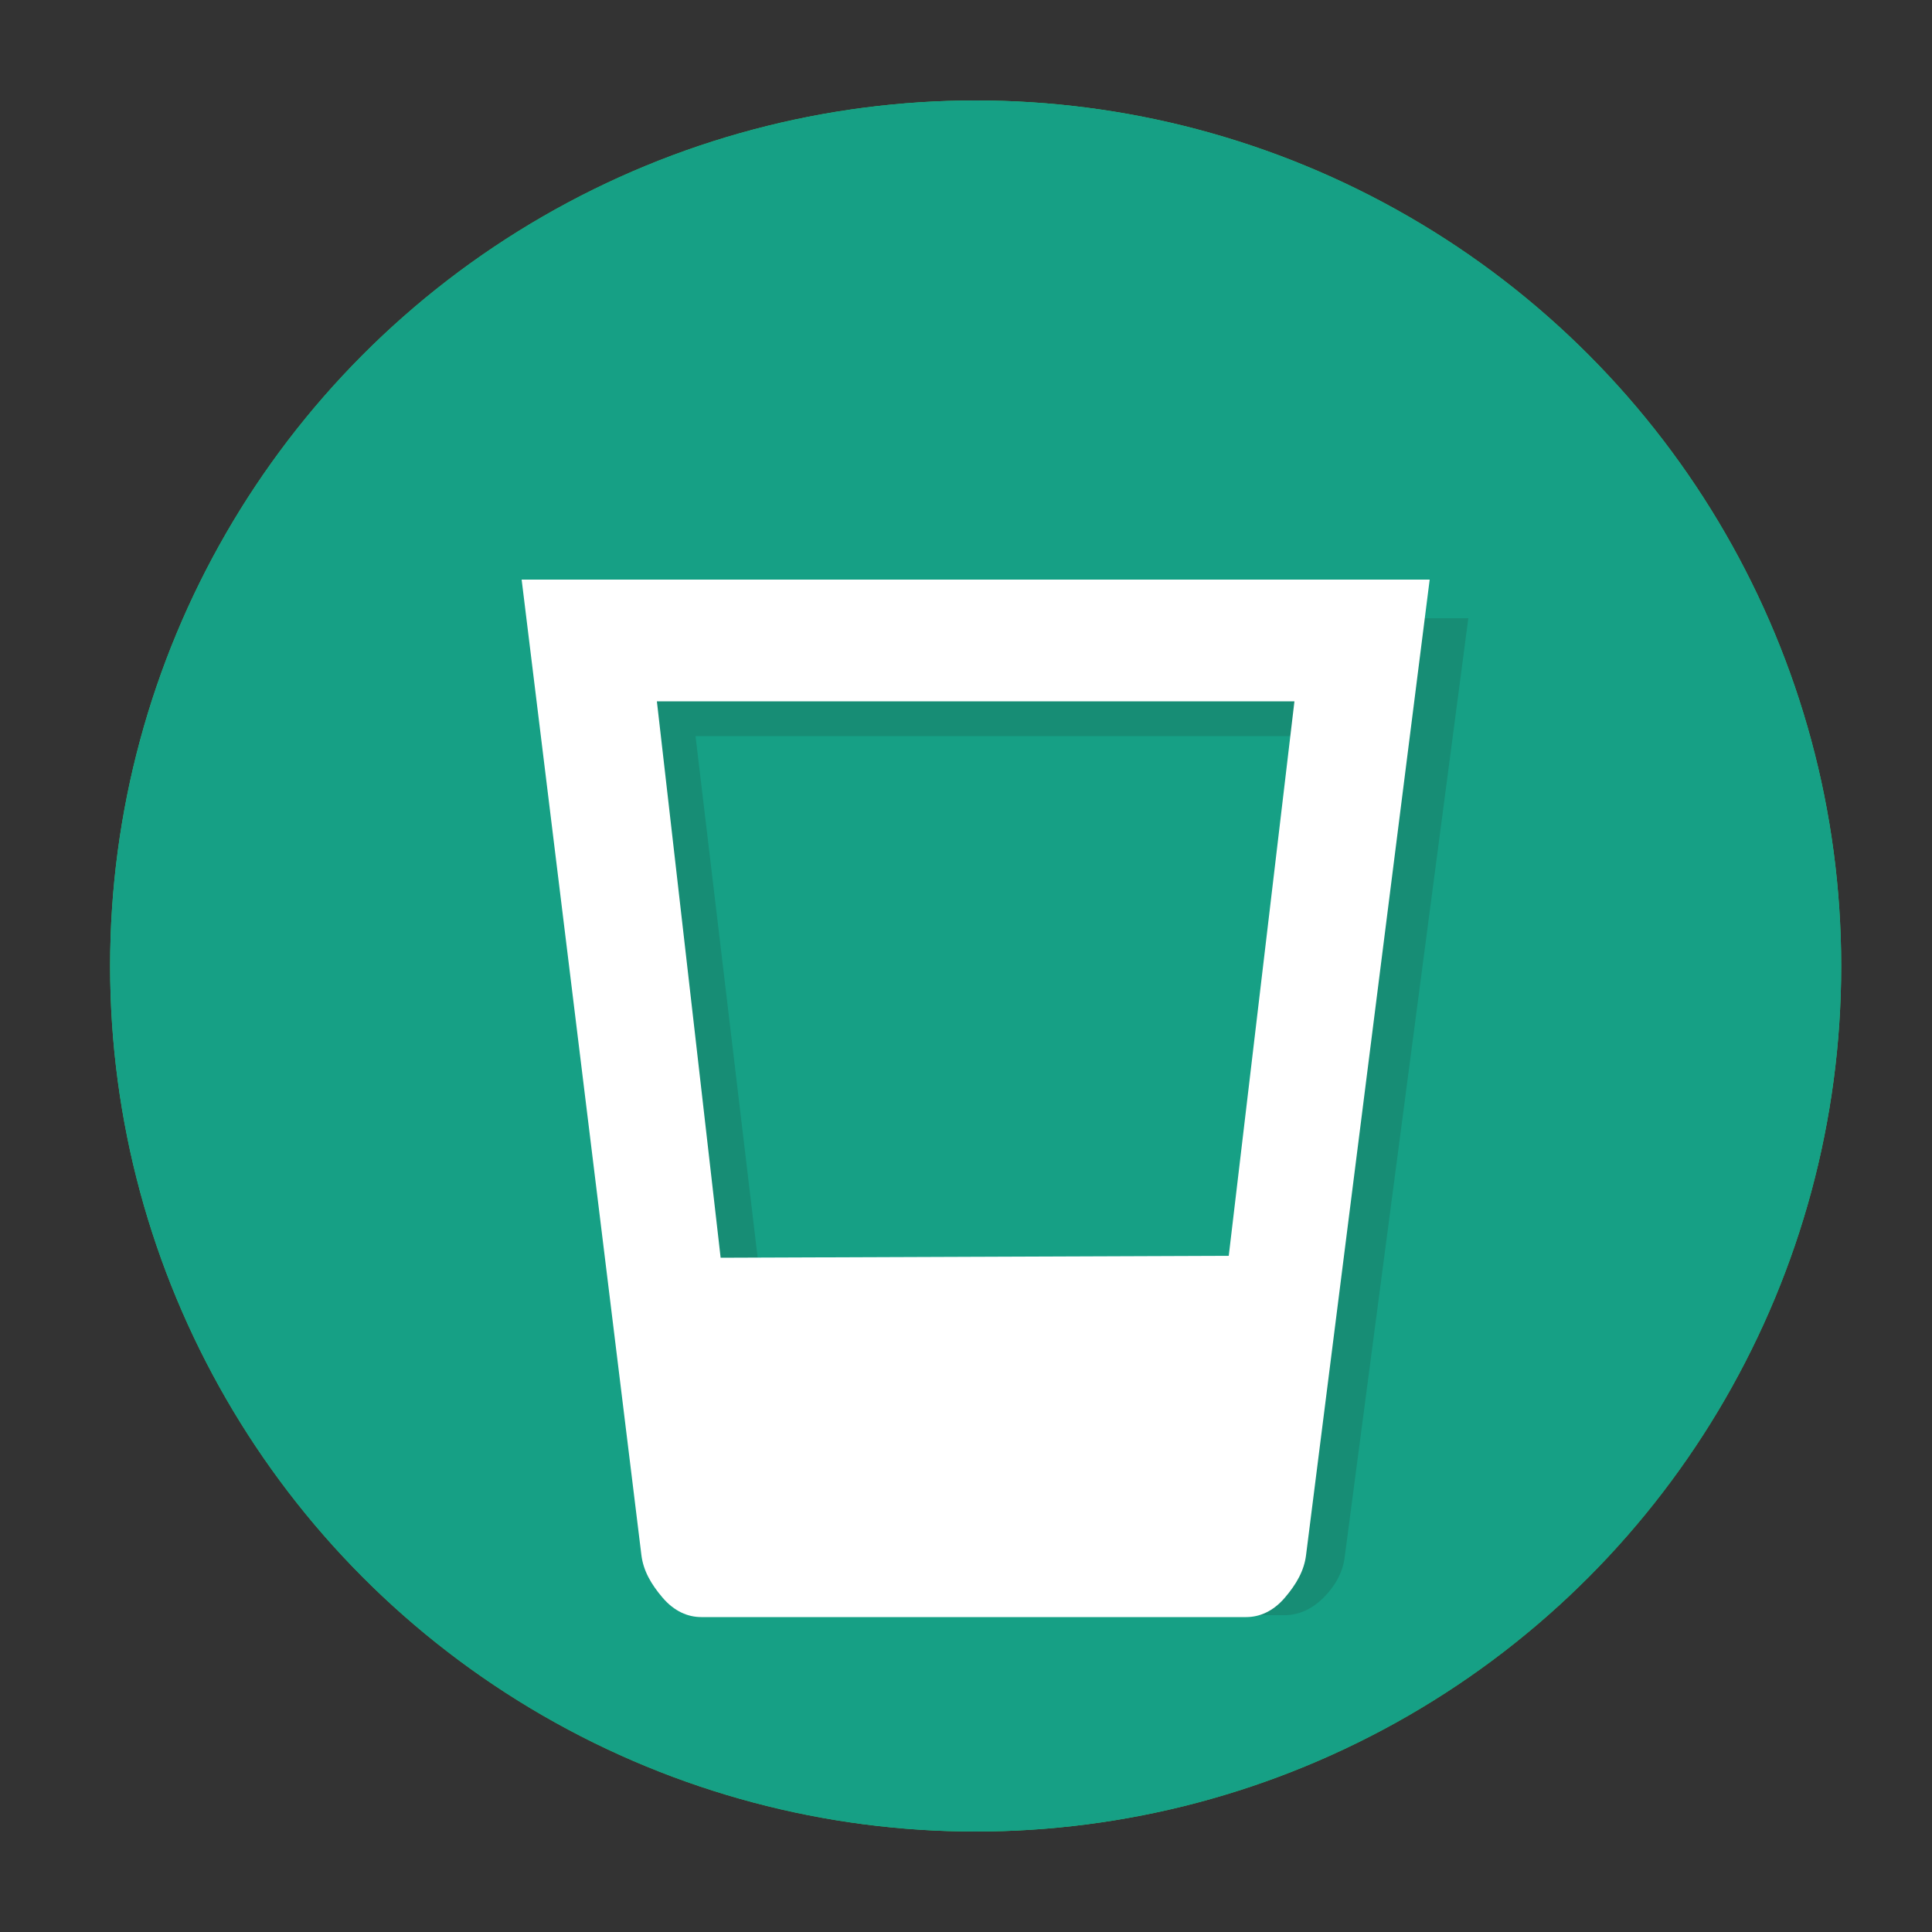 <?xml version="1.0" encoding="utf-8"?>
<!-- Generator: Adobe Illustrator 19.1.0, SVG Export Plug-In . SVG Version: 6.00 Build 0)  -->
<svg version="1.1" id="Laag_1" xmlns="http://www.w3.org/2000/svg" xmlns:xlink="http://www.w3.org/1999/xlink" x="0px" y="0px"
	 viewBox="-370 248.3 100 100" style="enable-background:new -370 248.3 100 100;" xml:space="preserve">
<rect x="-370" y="248.3" width="100" height="100" fill="#333333" stroke="none"/>
<style type="text/css">
	.st0{fill:#2ECC71;}
	.st1{opacity:0.66;clip-path:url(#SVGID_2_);fill:#249351;enable-background:new    ;}
	.st2{fill:#FF3333;}
	.st3{fill:#993131;}
	.st4{fill:#FFFFFF;}
	.st5{opacity:0.66;clip-path:url(#SVGID_4_);fill:#249351;enable-background:new    ;}
	.st6{fill:#A53232;}
	.st7{opacity:0.66;clip-path:url(#SVGID_6_);fill:#249351;enable-background:new    ;}
	.st8{fill:#E98B39;}
	.st9{opacity:0.66;fill:#915527;enable-background:new    ;}
	.st10{opacity:0.66;clip-path:url(#SVGID_8_);fill:#249351;enable-background:new    ;}
	.st11{fill:#E9D460;}
	.st12{fill:#8C7D3B;}
	.st13{opacity:0.66;clip-path:url(#SVGID_10_);fill:#249351;enable-background:new    ;}
	.st14{fill:#16A085;}
	.st15{opacity:0.66;clip-path:url(#SVGID_12_);fill:#249351;enable-background:new    ;}
	.st16{fill:#0FEA68;}
	.st17{opacity:0.66;fill:#17826E;enable-background:new    ;}
	.st18{fill:#249351;}
</style>
<circle class="st0" cx="-560" cy="178.3" r="44.8"/>
<g>
	<g>
		<defs>
			<circle id="SVGID_1_" cx="-560" cy="178.3" r="44.8"/>
		</defs>
		<clipPath id="SVGID_2_">
			<use xlink:href="#SVGID_1_"  style="overflow:visible;"/>
		</clipPath>
		<polygon class="st1" points="-537.4,159.1 -514.2,190.3 -525.8,229.3 -544.8,212 		"/>
	</g>
</g>
<circle class="st2" cx="-560" cy="178.3" r="44.8"/>
<g>
	<path class="st3" d="M-581.8,159.9l6.3,49.1c0.1,0.8,0.5,1.5,1.2,2.1c0.6,0.6,1.3,1,2,1h28.3c0.7,0,1.4-0.3,2-1
		c0.6-0.6,1-1.3,1.2-2.1l6.3-49.1H-581.8z M-541.7,166h-33.1l0,0H-541.7L-541.7,166z"/>
	<path class="st3" d="M-572.6,159.9c2.1-1.9,4.2-3.9,6.2-5.8c2,1.9,4.1,3.8,6.2,5.8h9l-0.1-0.1c2.3-1.4,4.3-2.7,6.5-4
		c1.2,1.4,2.3,2.7,3.5,4.1h6.5c-2.4-2.8-4.8-5.5-7.2-8.3c-1.3-1.5-2.6-1.7-4.3-0.6c-2.9,1.8-5.8,3.5-8.7,5.3
		c-0.2-0.2-0.4-0.4-0.6-0.6c-2.8-2.6-5.5-5.1-8.3-7.7c-1.8-1.7-3.5-1.7-5.4,0c-4.3,3.9-8.5,7.8-12.7,11.8L-572.6,159.9L-572.6,159.9
		z"/>
</g>
<g>
	<path class="st4" d="M-583.6,158.1l6.3,50.8c0.1,0.8,0.5,1.5,1.2,2.2c0.6,0.7,1.3,1,2,1h28.3c0.7,0,1.4-0.3,2-1
		c0.6-0.7,1-1.4,1.2-2.2l6.3-50.8H-583.6z M-543.4,164.4h-33.1l0,0H-543.4L-543.4,164.4z"/>
	<path class="st4" d="M-574.3,158.1c2.1-2,4.2-4,6.2-6c2,1.9,4.1,3.9,6.2,6h9l-0.1-0.1c2.3-1.4,4.3-2.8,6.5-4.1
		c1.2,1.4,2.3,2.8,3.5,4.2h6.5c-2.4-2.9-4.8-5.7-7.2-8.6c-1.3-1.5-2.6-1.7-4.3-0.6c-2.9,1.8-5.8,3.7-8.7,5.5
		c-0.2-0.2-0.4-0.4-0.6-0.6c-2.8-2.6-5.5-5.3-8.3-7.9c-1.8-1.7-3.5-1.7-5.4,0c-4.3,4.1-8.5,8.1-12.7,12.2H-574.3z"/>
</g>
<circle class="st0" cx="-440" cy="178.3" r="44.8"/>
<g>
	<g>
		<defs>
			<circle id="SVGID_3_" cx="-440" cy="178.3" r="44.8"/>
		</defs>
		<clipPath id="SVGID_4_">
			<use xlink:href="#SVGID_3_"  style="overflow:visible;"/>
		</clipPath>
		<polygon class="st5" points="-417.4,159.1 -394.2,190.3 -405.8,229.3 -424.8,212 		"/>
	</g>
</g>
<circle class="st6" cx="-440" cy="178.3" r="44.8"/>
<path class="st3" d="M-461.8,159.9l6.3,49.1c0.1,0.8,0.5,1.5,1.2,2.1c0.6,0.6,1.3,1,2,1h28.3c0.7,0,1.4-0.3,2-1
	c0.6-0.7,1-1.3,1.2-2.1l6.3-49.1H-461.8z M-421.7,166h-33.1l0,0H-421.7L-421.7,166z"/>
<path class="st4" d="M-463.6,158.1l6.3,50.8c0.1,0.8,0.5,1.5,1.2,2.2c0.6,0.7,1.3,1,2,1h28.3c0.7,0,1.4-0.3,2-1
	c0.6-0.7,1-1.4,1.2-2.2l6.3-50.8H-463.6z M-423.4,164.4h-33.1l0,0H-423.4L-423.4,164.4z"/>
<circle class="st0" cx="-320" cy="178.3" r="44.8"/>
<g>
	<g>
		<defs>
			<circle id="SVGID_5_" cx="-320" cy="178.3" r="44.8"/>
		</defs>
		<clipPath id="SVGID_6_">
			<use xlink:href="#SVGID_5_"  style="overflow:visible;"/>
		</clipPath>
		<polygon class="st7" points="-297.4,159.1 -274.2,190.3 -285.8,229.3 -304.8,212 		"/>
	</g>
</g>
<circle class="st8" cx="-320" cy="178.3" r="44.8"/>
<path class="st9" d="M-340.7,159.1l6.3,49.8c0.1,0.8,0.5,1.5,1.2,2.2c0.6,0.6,1.3,1,2,1h28.2c0.7,0,1.4-0.3,2-1s1-1.4,1.2-2.2
	l6.3-49.8H-340.7z M-302.1,177.8h-30l-1.6-12.5h33.1L-302.1,177.8z"/>
<path class="st4" d="M-342.7,158.1l6.3,50.8c0.1,0.8,0.5,1.5,1.2,2.2c0.6,0.7,1.3,1,2,1h28.2c0.7,0,1.4-0.3,2-1s1-1.4,1.2-2.2
	l6.3-50.8H-342.7z M-304.1,177.2h-30l-1.5-12.7h33.1L-304.1,177.2z"/>
<circle class="st0" cx="-440" cy="298.3" r="44.8"/>
<g>
	<g>
		<defs>
			<circle id="SVGID_7_" cx="-440" cy="298.3" r="44.8"/>
		</defs>
		<clipPath id="SVGID_8_">
			<use xlink:href="#SVGID_7_"  style="overflow:visible;"/>
		</clipPath>
		<polygon class="st10" points="-417.4,279.1 -394.2,310.3 -405.8,349.3 -424.8,332 		"/>
	</g>
</g>
<circle class="st11" cx="-440" cy="298.3" r="44.8"/>
<path class="st12" d="M-461.7,279.3l6.2,50.2c0.1,0.8,0.5,1.5,1.1,2.2c0.6,0.7,1.3,1,2,1h28.1c0.7,0,1.4-0.3,2-1
	c0.6-0.7,1-1.4,1.1-2.2l6.2-50.2C-415,279.3-461.7,279.3-461.7,279.3z M-424.3,307l-27.6-0.2l-2.8-21.1h32.9L-424.3,307z"/>
<path class="st4" d="M-463.5,278.3l6.2,51.2c0.1,0.8,0.5,1.5,1.1,2.2c0.6,0.7,1.3,1,2,1h28.1c0.7,0,1.4-0.3,2-1
	c0.6-0.7,1-1.4,1.1-2.2l6.2-51.2C-416.8,278.3-463.5,278.3-463.5,278.3z M-426,306.5l-27.6-0.2l-2.8-21.5h32.9L-426,306.5z"/>
<circle class="st0" cx="-319.5" cy="298.3" r="44.8"/>
<g>
	<g>
		<defs>
			<circle id="SVGID_9_" cx="-319.5" cy="298.3" r="44.8"/>
		</defs>
		<clipPath id="SVGID_10_">
			<use xlink:href="#SVGID_9_"  style="overflow:visible;"/>
		</clipPath>
		<polygon class="st13" points="-296.9,279.1 -273.8,310.3 -285.3,349.3 -304.3,332 		"/>
	</g>
</g>
<circle class="st14" cx="-319.5" cy="298.3" r="44.8"/>
<circle class="st0" cx="-200" cy="298.3" r="44.8"/>
<g>
	<g>
		<defs>
			<circle id="SVGID_11_" cx="-200" cy="298.3" r="44.8"/>
		</defs>
		<clipPath id="SVGID_12_">
			<use xlink:href="#SVGID_11_"  style="overflow:visible;"/>
		</clipPath>
		<polygon class="st15" points="-177.4,279.1 -154.2,310.3 -165.8,349.3 -184.8,332 		"/>
	</g>
</g>
<circle class="st16" cx="-200" cy="298.3" r="44.8"/>
<path class="st17" d="M-341,280.3l6.2,48.6c0.1,0.8,0.5,1.5,1.1,2.1c0.6,0.6,1.3,0.9,2,0.9h28.2c0.7,0,1.4-0.3,2-0.9
	c0.6-0.6,1-1.3,1.1-2.1l6.4-48.6H-341z M-304.4,314l-26.3,0.1l-3.3-27.7h33L-304.4,314z"/>
<path class="st4" d="M-343,278.3l6.2,50.5c0.1,0.8,0.5,1.5,1.1,2.2c0.6,0.7,1.3,1,2,1h28.2c0.7,0,1.4-0.3,2-1c0.6-0.7,1-1.4,1.1-2.2
	l6.4-50.5H-343z M-306.4,313.3l-26.3,0.1l-3.3-28.8h33L-306.4,313.3z"/>
<path class="st18" d="M-219.9,280.3l6,48.8c0.1,0.8,0.5,1.5,1.1,2.1c0.6,0.6,1.3,0.9,2,0.9h27.4c0.7,0,1.4-0.3,2-0.9
	c0.6-0.6,1-1.3,1.1-2.1l6-48.8C-174.3,280.3-219.9,280.3-219.9,280.3z M-185.8,326h-22.8l-4.5-39.6h32L-185.8,326z"/>
<path class="st4" d="M-221.9,278.3l6,50.7c0.1,0.8,0.5,1.5,1.1,2.2c0.6,0.7,1.3,1,2,1h27.4c0.7,0,1.4-0.3,2-1c0.6-0.7,1-1.4,1.1-2.2
	l6-50.7C-176.3,278.3-221.9,278.3-221.9,278.3z M-187.8,325.7h-22.8l-4.5-41.1h32L-187.8,325.7z"/>
</svg>
